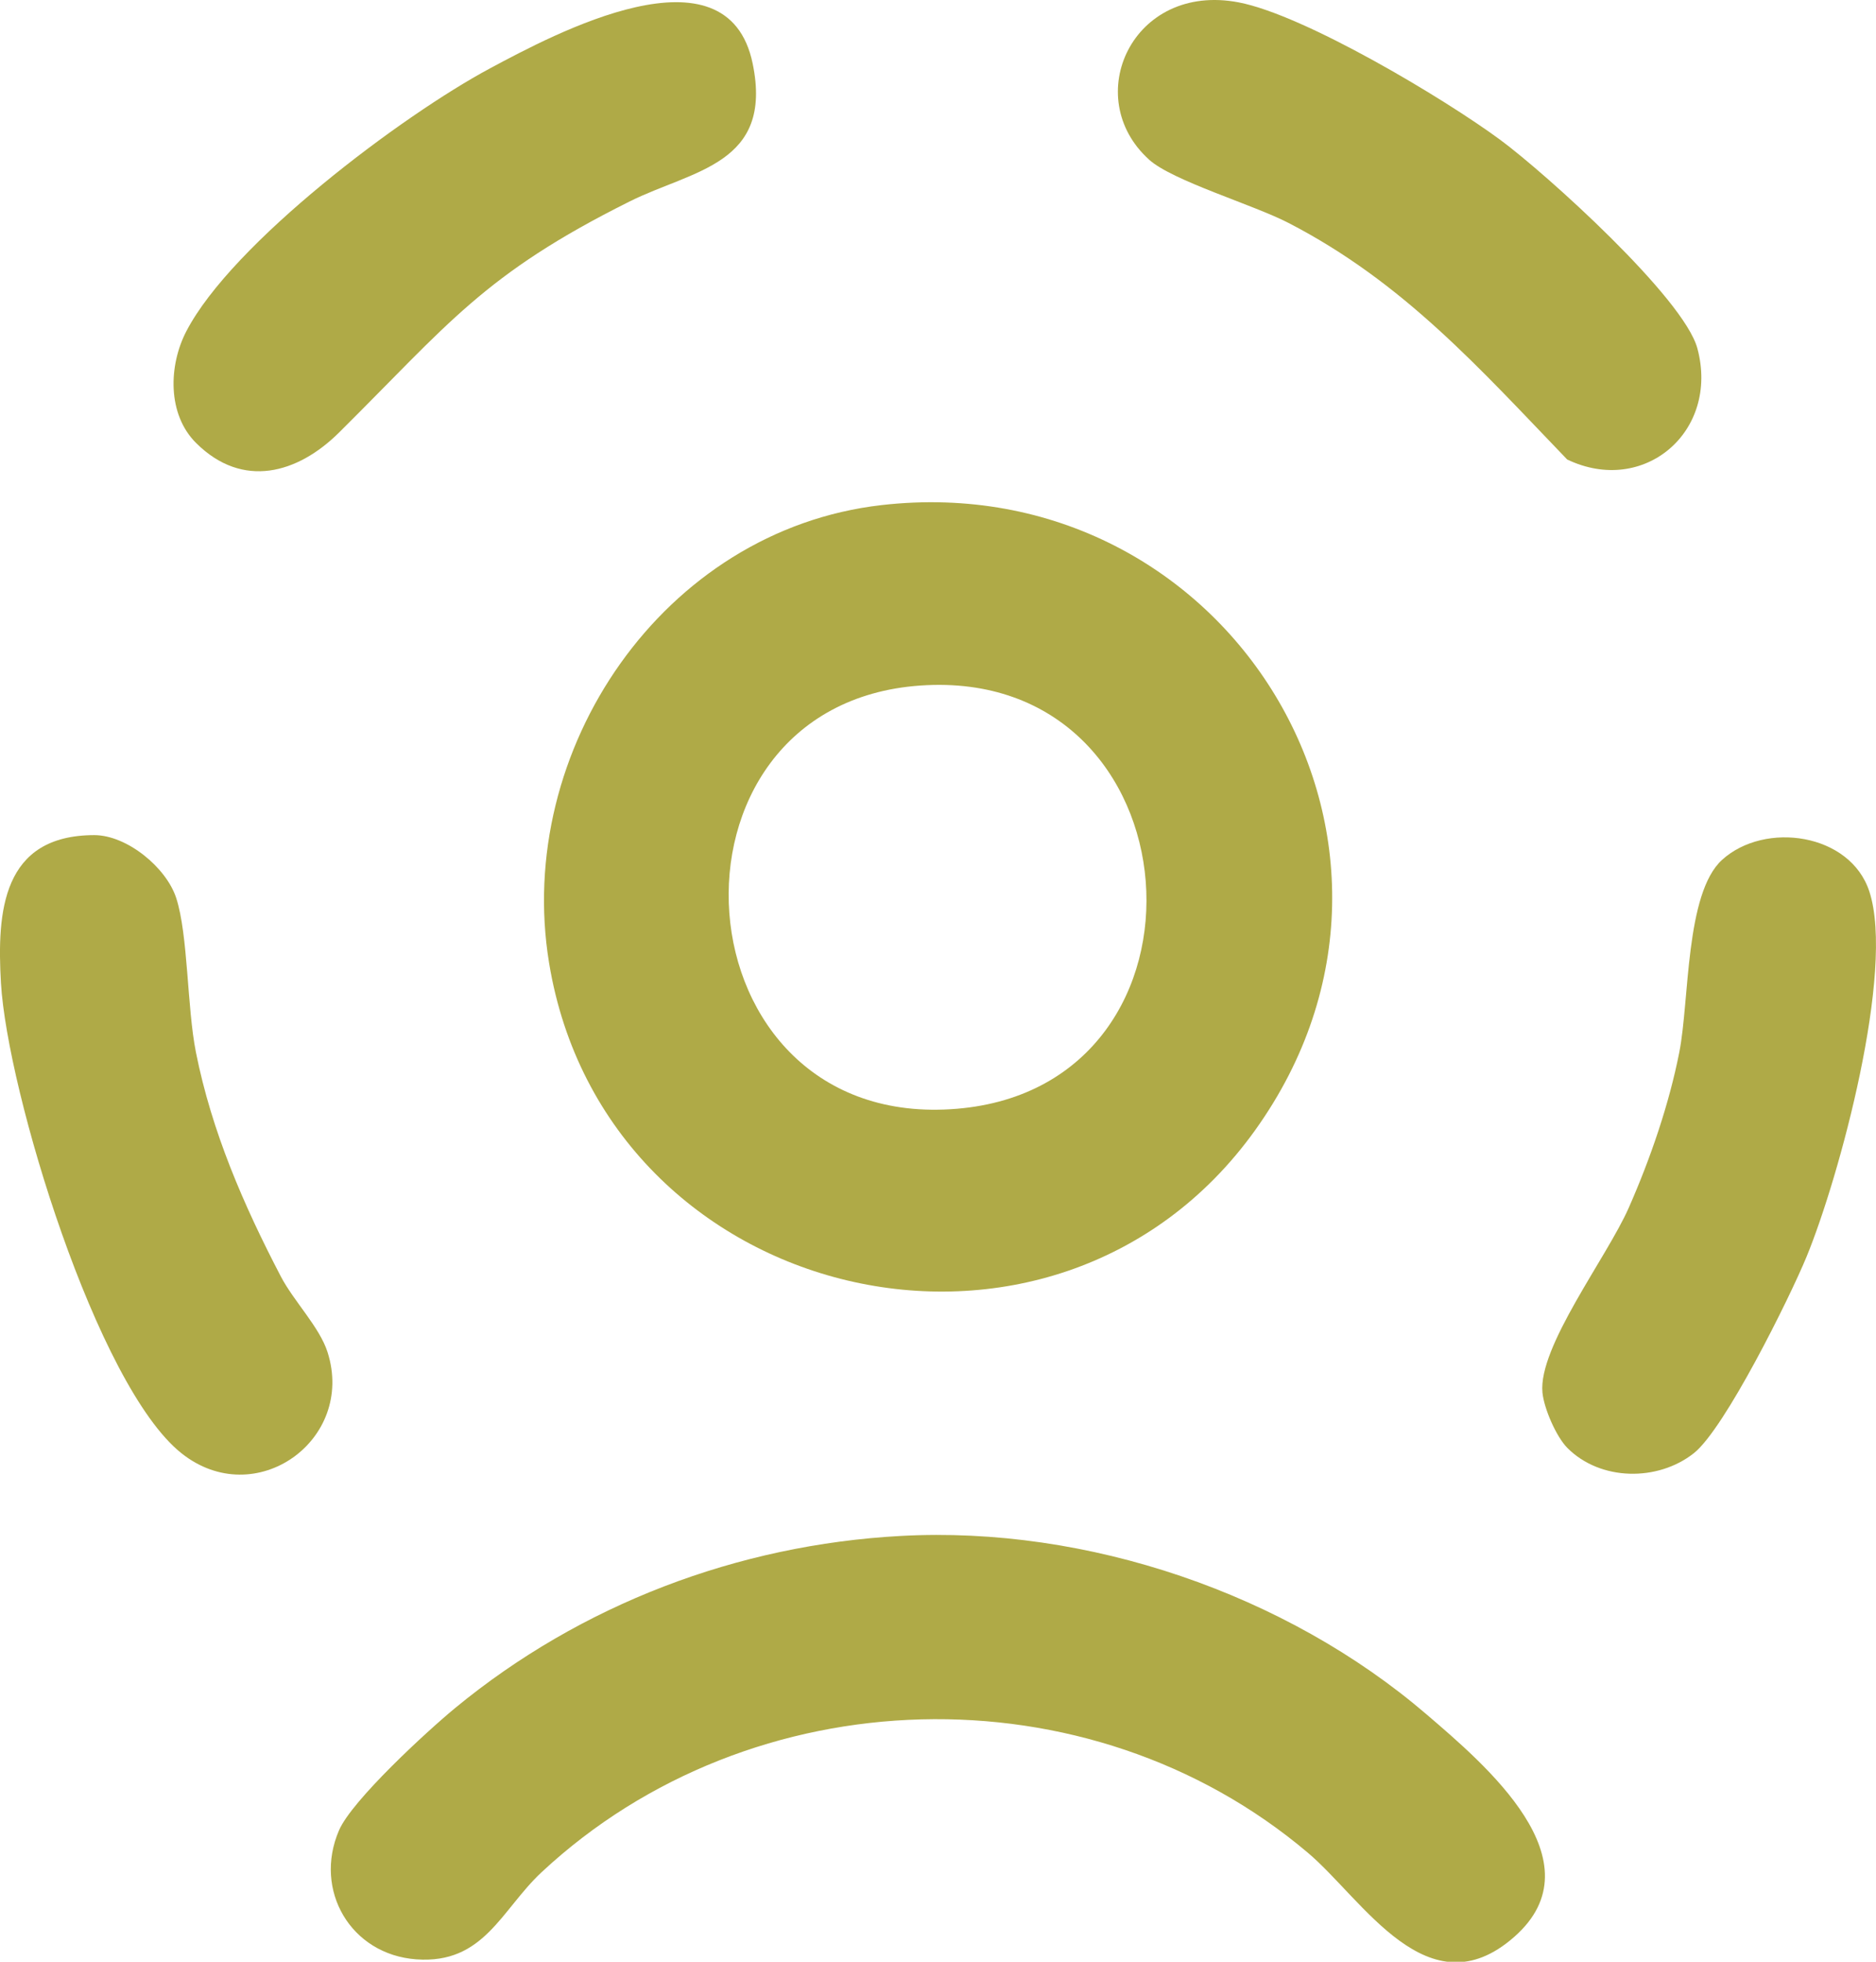 <?xml version="1.0" encoding="UTF-8"?>
<svg id="Layer_2" data-name="Layer 2" xmlns="http://www.w3.org/2000/svg" viewBox="0 0 291.4 304.53">
  <g id="Layer_1-2" data-name="Layer 1">
    <g>
      <path fill="#AFAA47" d="M136.92,78.41c53.75-6.14,89.96,52.51,58.04,97.04-31.3,43.67-100.92,27.22-109.67-25.96-5.44-33.06,17.75-67.21,51.64-71.08ZM142.95,106.42c-42.64,2.98-38.35,69.4,5.69,65.7,42.37-3.55,37.73-68.73-5.69-65.7Z"/>
      <path fill="#AFAA47" d="M139.94,238.43c28.93-1.57,59.79,8.95,81.68,27.73,8.93,7.66,26.95,22.78,13.58,34.52s-23.48-5.83-32.04-13.06c-34.12-28.86-86.41-27.37-119.02,3-6.3,5.87-8.95,14.3-19.47,13.54-10.2-.74-16.02-10.74-12.01-20.03,2.02-4.68,13.69-15.4,18.02-18.97,19.54-16.09,43.91-25.36,69.27-26.73Z"/>
      <path fill="#AFAA47" d="M178.49,24.78c-10.71-9.64-2.62-27.58,13.92-24.41,10.22,1.96,31.88,14.89,40.64,21.35,7.06,5.21,28.53,24.56,30.61,32.38,3.45,12.92-8.33,22.93-20.23,17.23-13.66-14.2-25.44-27.51-43.28-36.72-5.53-2.86-17.99-6.52-21.67-9.83Z"/>
      <path fill="#AFAA47" d="M30.48,68.79c-4.53-4.48-4.29-12.07-1.54-17.36,7.09-13.67,33.47-33.48,47.18-40.82,9.93-5.32,36.86-19.76,40.79-.75,3.25,15.71-9.33,16.53-19.12,21.42-22.71,11.32-28.12,19.01-45.13,35.87-6.43,6.37-14.96,8.79-22.17,1.65Z"/>
      <path fill="#AFAA47" d="M14.64,129.64c5.07,0,11.19,5.02,12.73,9.76,1.86,5.71,1.67,16.94,3.06,23.94,2.46,12.35,7.41,23.73,13.19,34.81,2,3.83,6.03,7.88,7.26,11.76,4.35,13.64-11.22,24.82-22.7,15.68C15.03,215.14,1.13,169.38.15,152.62c-.65-11.1.18-22.96,14.49-22.98Z"/>
      <path fill="#AFAA47" d="M243.48,224.79c-1.75-1.75-3.65-6.14-3.89-8.61-.69-7.1,10.01-20.98,13.41-28.7s6.27-16.12,7.85-24.15.92-24.65,6.64-29.85c6.65-6.04,19.93-4.15,22.88,4.92,4.01,12.31-4.66,44.31-9.76,56.7-2.63,6.38-12.71,26.71-17.51,30.49-5.61,4.43-14.5,4.32-19.62-.8Z"/>
    </g>
  </g>
</svg>